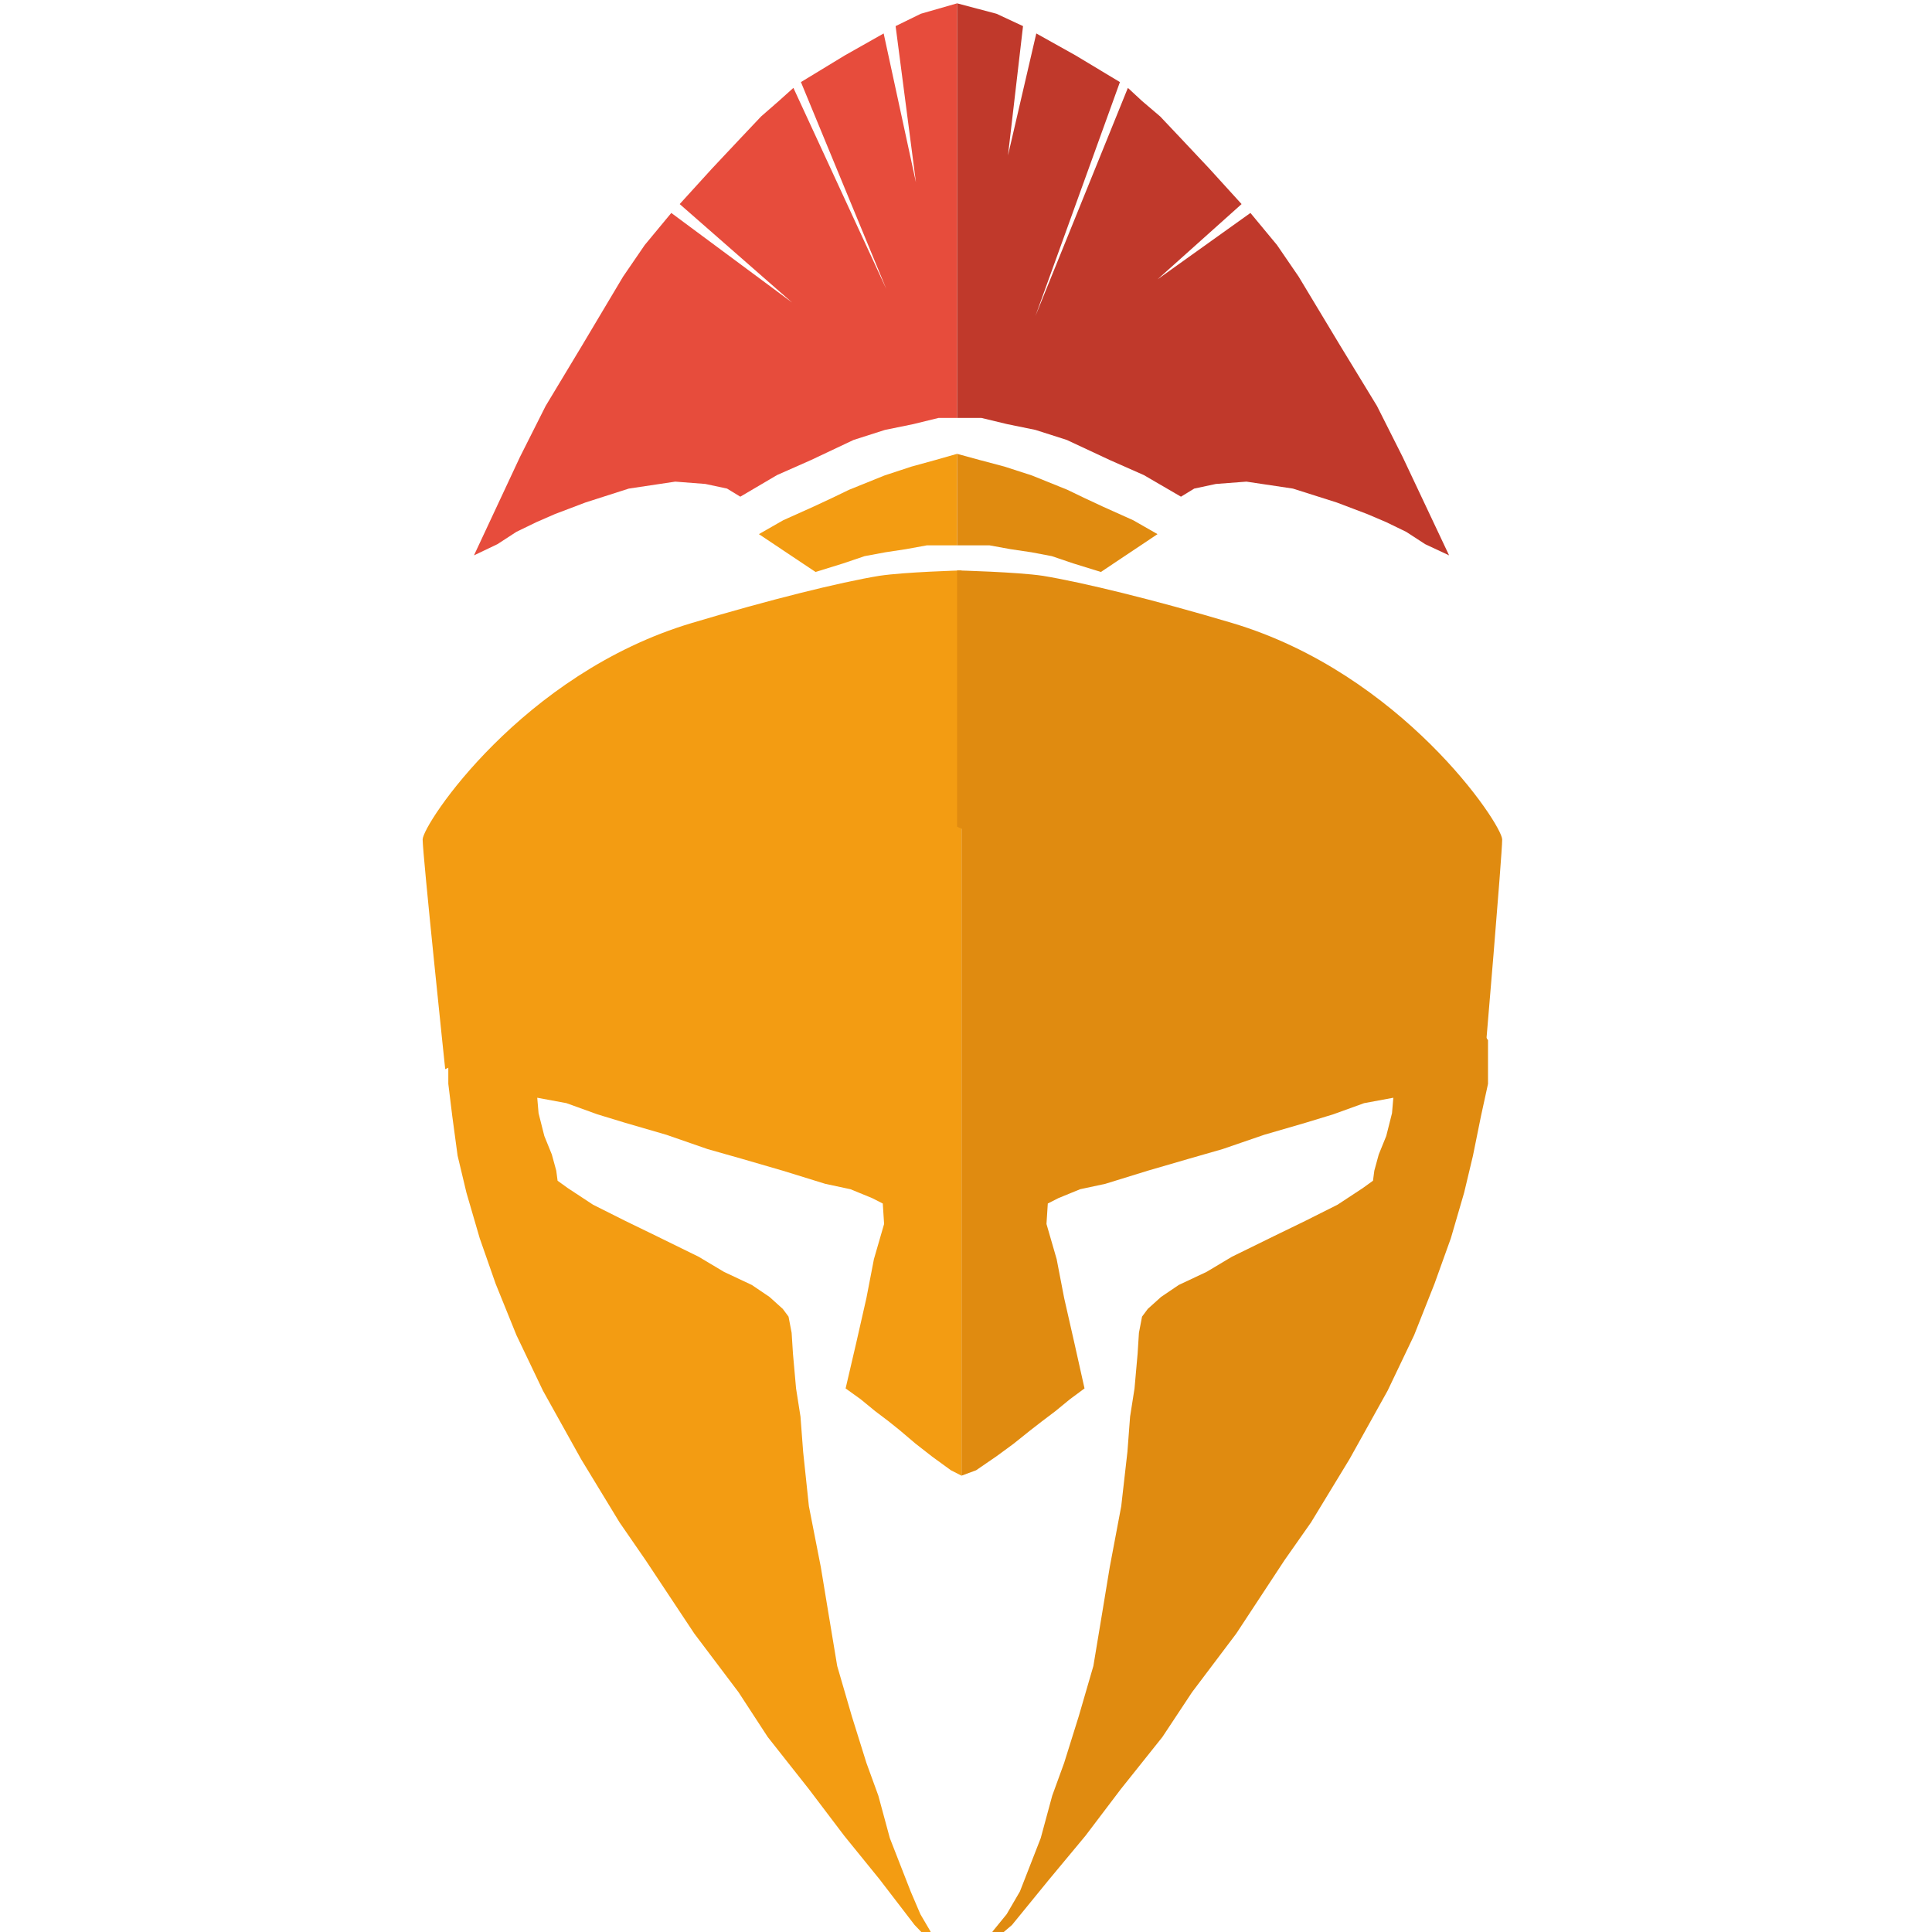 <?xml version="1.0" encoding="utf-8"?>
<!-- Generator: Adobe Illustrator 16.0.0, SVG Export Plug-In . SVG Version: 6.00 Build 0)  -->
<!DOCTYPE svg PUBLIC "-//W3C//DTD SVG 1.1//EN" "http://www.w3.org/Graphics/SVG/1.1/DTD/svg11.dtd">
<svg version="1.1" id="Layer_1" xmlns="http://www.w3.org/2000/svg" xmlns:xlink="http://www.w3.org/1999/xlink" x="0px" y="0px"
	 width="600px" height="600px" viewBox="0 0 600 600" enable-background="new 0 0 600 600" xml:space="preserve">
<g id="Layer_7">
</g>
<g id="Layer_1_1_">
	<polygon fill="#F39C12" points="140.463,319.813 142.661,316.698 147.883,314.059 156.403,312.021 163.134,309.266 
		170.967,306.508 179.624,303.39 189.102,300.392 197.896,297.035 208.339,292.959 218.37,288.523 231.148,282.769 242.552,277.733 
		253.132,272.699 264.948,266.584 275.529,260.111 284.185,255.075 293.803,248.002 296.276,244.645 298.611,242.248 
		298.611,458.282 295.313,456.603 289.542,452.406 284.322,448.331 279.375,444.136 275.939,441.379 271.817,438.262 
		267.284,434.545 262.613,431.188 265.91,417.041 269.07,403.133 271.406,391.027 274.567,380.117 274.155,373.763 270.856,372.085 
		264.125,369.326 256.292,367.649 243.101,363.571 230.324,359.857 219.743,356.859 206.966,352.423 194.187,348.707 
		185.532,346.069 175.912,342.593 166.844,340.914 167.257,345.71 169.043,352.784 171.377,358.537 172.753,363.571 
		173.165,366.689 176.326,368.968 184.157,374.122 194.187,379.158 203.806,383.833 216.997,390.306 224.827,394.983 
		233.484,399.057 238.98,402.775 243.101,406.49 244.887,408.889 245.85,413.926 246.262,420.398 247.224,431.188 248.599,439.941 
		249.422,450.851 251.208,467.756 254.918,486.695 257.253,500.841 260.001,517.387 264.536,532.971 269.07,547.477 
		272.779,557.668 276.352,570.854 282.812,587.4 285.833,594.473 288.993,599.866 288.993,602.984 284.047,597.829 273.192,583.683 
		262.201,570.137 251.208,555.631 238.43,539.447 229.361,525.538 215.621,507.317 200.508,484.538 192.402,472.789 
		180.447,453.129 168.631,431.908 160.386,414.644 153.93,398.697 148.982,384.553 144.86,370.407 142.112,358.897 140.463,346.67 
		139.227,336.597 139.227,328.446 139.227,323.05 	"/>
	<path fill="#F39C12" d="M298.611,177.149c0,0-17.587,0.48-25.556,1.679c-12.367,2.039-34.076,7.434-58.121,14.626
		c-52.762,15.705-83.677,62.581-83.677,67.257c0,4.675,7.007,71.332,7.007,71.332l160.347-75.529V177.149z"/>
</g>
<g id="Layer_2">
	<polygon fill="#E08B10" points="459.919,319.813 457.308,316.698 451.947,314.059 443.294,312.021 436.425,309.266 
		428.591,306.508 419.938,303.39 410.317,300.392 401.661,297.035 391.219,292.959 381.188,288.523 368.409,282.769 
		357.006,277.733 346.428,272.699 334.611,266.584 324.03,260.111 315.373,255.075 305.755,248.002 302.183,244.645 
		298.611,242.248 298.611,458.282 303.146,456.603 309.604,452.168 314.822,448.331 319.909,444.256 323.618,441.379 
		327.74,438.262 332.273,434.545 336.807,431.188 333.647,417.041 330.487,403.133 328.152,391.027 324.994,380.117 
		325.403,373.763 328.703,372.085 335.436,369.326 343.267,367.649 356.457,363.571 369.234,359.857 379.679,356.859 
		392.591,352.423 405.372,348.707 414.026,346.069 423.646,342.593 432.713,340.914 432.301,345.71 430.516,352.784 428.18,358.537 
		426.807,363.571 426.393,366.689 423.234,368.968 415.402,374.122 405.372,379.158 395.752,383.833 382.562,390.306 
		374.729,394.983 366.074,399.057 360.578,402.775 356.457,406.49 354.67,408.889 353.707,413.926 353.296,420.398 352.336,431.188 
		350.96,439.941 350.135,450.851 348.212,467.756 344.639,486.695 342.306,500.841 339.558,517.387 335.023,532.971 
		330.487,547.477 326.777,557.668 323.205,570.854 316.748,587.4 312.627,594.473 308.227,599.866 308.227,602.984 314.274,597.829 
		325.815,583.683 337.082,570.137 348.075,555.631 360.991,539.447 370.196,525.538 383.936,507.317 398.912,484.538 
		407.156,472.789 419.112,453.129 430.926,431.908 439.172,414.644 445.491,398.697 450.575,384.553 454.697,370.407 
		457.444,358.897 459.919,346.67 462.116,336.597 462.116,328.446 462.116,323.05 	"/>
	<path fill="#E08B10" d="M297.236,177.149c0,0,18.688,0.48,26.659,1.679c12.364,2.039,34.485,7.434,58.667,14.626
		c52.762,15.705,83.953,62.581,83.953,67.257c0,4.675-5.358,67.614-5.358,67.614l-163.92-71.572V177.149z"/>
</g>
<g id="Layer_3">
	<polygon fill="#F39C12" points="253.269,177.629 261.788,174.992 268.521,172.713 274.979,171.514 281.299,170.555 
		287.895,169.356 293.115,169.356 297.236,169.356 297.236,140.943 290.503,142.861 283.086,144.9 274.704,147.657 263.712,152.093 
		258.489,154.611 252.582,157.368 243.24,161.564 235.682,165.88 	"/>
</g>
<g id="Layer_6">
	<polygon fill="#E08B10" points="341.892,177.629 333.373,174.992 326.642,172.713 320.318,171.514 313.862,170.555 
		307.267,169.356 302.183,169.356 297.236,169.356 297.236,140.943 304.245,142.861 311.939,144.9 320.457,147.657 331.449,152.093 
		336.671,154.611 342.578,157.368 351.924,161.564 359.479,165.88 	"/>
</g>
<g id="Layer_4">
	<polygon fill="#E74C3C" points="229.911,154.25 241.315,147.537 251.894,142.861 265.085,136.628 274.84,133.511 283.634,131.713 
		291.466,129.794 297.236,129.794 297.236,1.037 285.969,4.273 278.138,8.109 284.458,56.663 274.429,10.388 262.338,17.221 
		248.736,25.493 275.254,89.752 246.398,27.292 241.865,31.367 236.369,36.163 229.911,42.997 221.118,52.348 211.087,63.378 
		245.988,93.949 208.477,66.134 200.233,76.086 193.501,85.915 180.859,107.136 169.455,126.077 161.486,141.903 147.197,172.474 
		154.479,168.998 160.386,165.161 166.57,162.163 172.341,159.646 181.821,156.05 195.286,151.733 209.713,149.575 219.058,150.295 
		225.79,151.733 	"/>
</g>
<g id="Layer_5">
	<polygon fill="#C0392B" points="366.76,154.25 355.222,147.537 344.639,142.861 331.312,136.628 321.557,133.511 312.762,131.713 
		304.795,129.794 297.236,129.794 297.236,1.037 309.468,4.273 317.711,8.109 313.038,48.272 321.832,10.388 334.062,17.221 
		347.8,25.493 321.557,98.145 350.273,27.292 354.67,31.367 360.303,36.163 366.76,42.997 375.557,52.348 385.586,63.378 
		359.479,86.755 388.334,66.134 396.579,76.086 403.31,85.915 416.088,107.136 427.631,126.077 435.601,141.903 450.027,172.474 
		442.605,168.998 436.697,165.161 430.516,162.163 424.609,159.646 415.127,156.05 401.523,151.733 387.097,149.575 
		377.616,150.295 370.884,151.733 	"/>
</g>
</svg>
